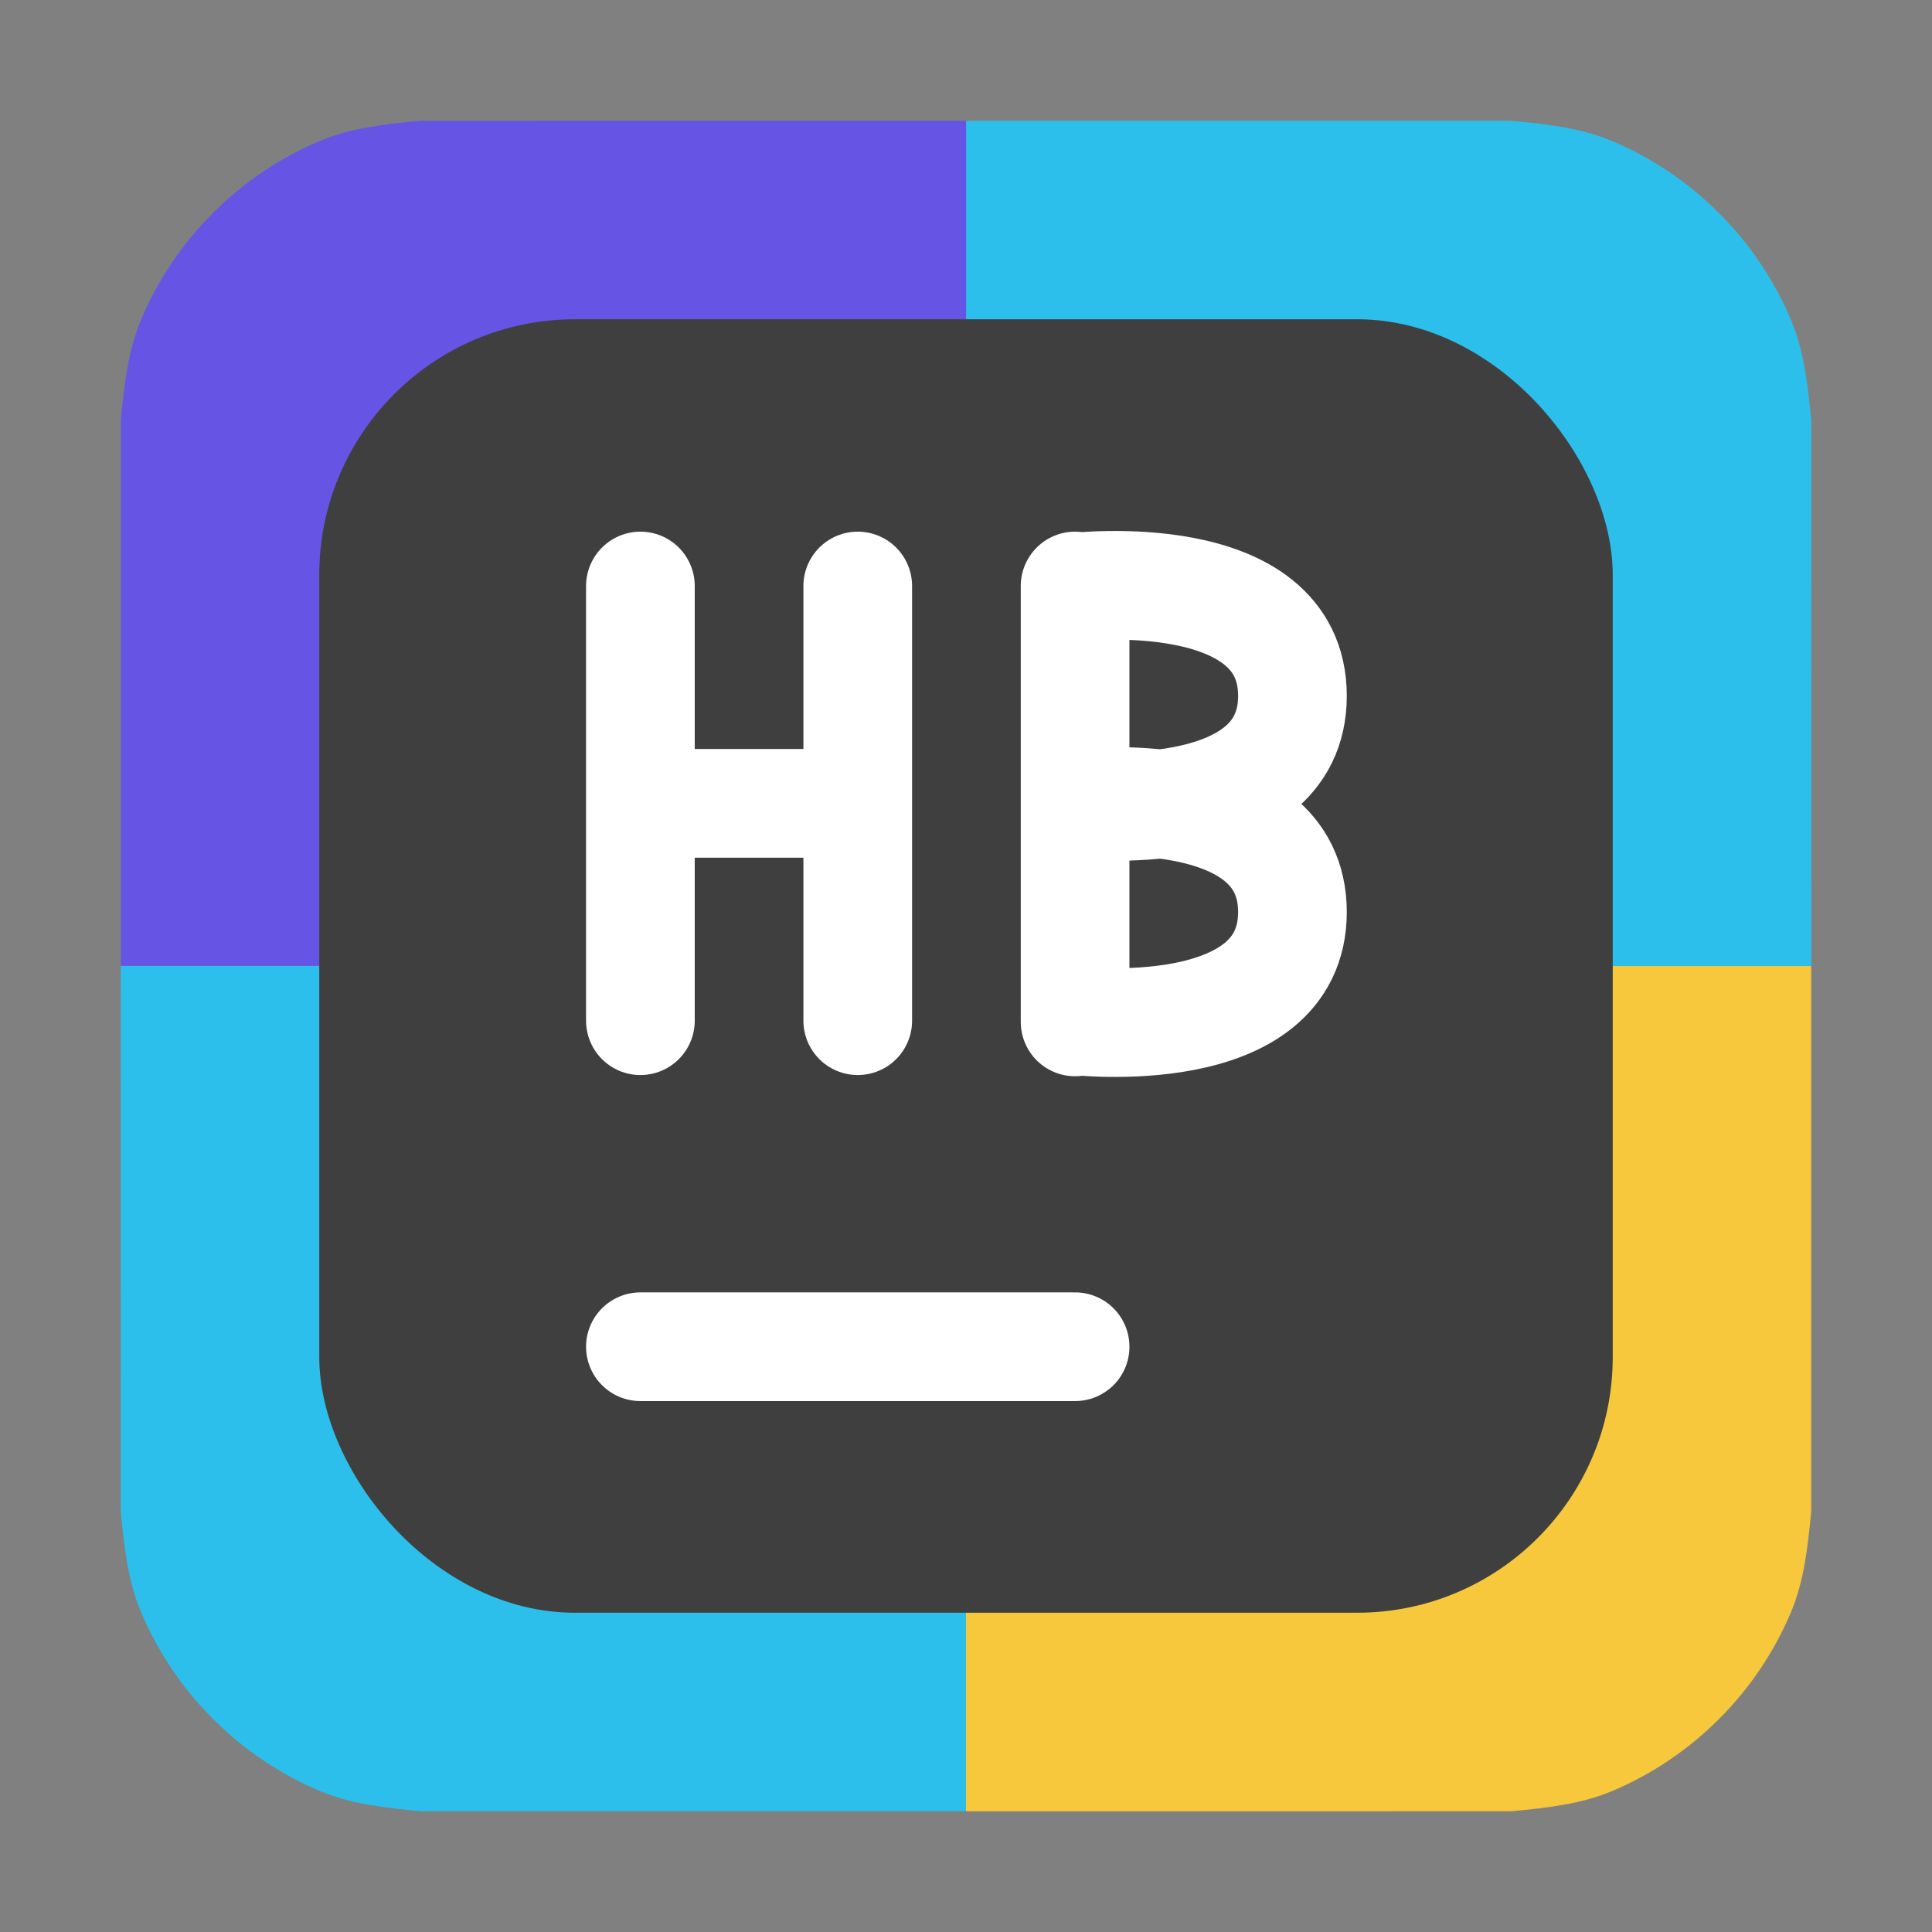 <svg height="32" width="32" xmlns="http://www.w3.org/2000/svg"><rect width="100%" height="100%" fill="#808080" stroke="none"/><g stroke-width=".7"><path d="m30 6.969c-.054-.579-.12-1.157-.336-1.67-.281-.667-.69-1.268-1.193-1.771s-1.104-.912-1.771-1.193c-.512-.216-1.089-.28-1.666-.334h-9.033v14h14z" fill="#2cbfeb"/><path d="m6.965 2c-.577.054-1.154.118-1.666.334-.667.281-1.268.69-1.771 1.193-.504.504-.912 1.104-1.193 1.771-.216.512-.28 1.089-.334 1.666v9.035h14v-14z" fill="#6655e4"/><path d="m25.035 30c .577-.054 1.154-.118 1.666-.334.667-.281 1.268-.69 1.771-1.193.504-.504.912-1.104 1.193-1.771.216-.512.28-1.089.334-1.666v-9.035h-14v14z" fill="#f7c73c"/><path d="m2 25.031c.054.579.12 1.157.336 1.67.281.667.69 1.268 1.193 1.771s1.104.912 1.771 1.193c.512.216 1.089.28 1.666.334h9.033v-14h-14z" fill="#2cbfeb"/></g><rect fill="#3f3f3f" fill-rule="evenodd" height="21.424" ry="4.235" width="21.424" x="5.288" y="5.288"/><g fill="none" stroke="#fff" stroke-linecap="round" stroke-width="1.8" transform="translate(1.064 39.306)"><path d="m9.543-17h7.2"/><path d="m9.543-26h3.6m0 3.6v-7.2m-3.6 7.2v-7.2"/><path d="m16.743-26s3.6-.418 3.6 1.8c0 2.218-3.6 1.8-3.6 1.8m0-7.2v7.2m-0-3.58s3.6.418 3.6-1.8c0-2.218-3.6-1.8-3.6-1.8m0 7.2v-7.2" stroke-linejoin="bevel"/></g></svg>